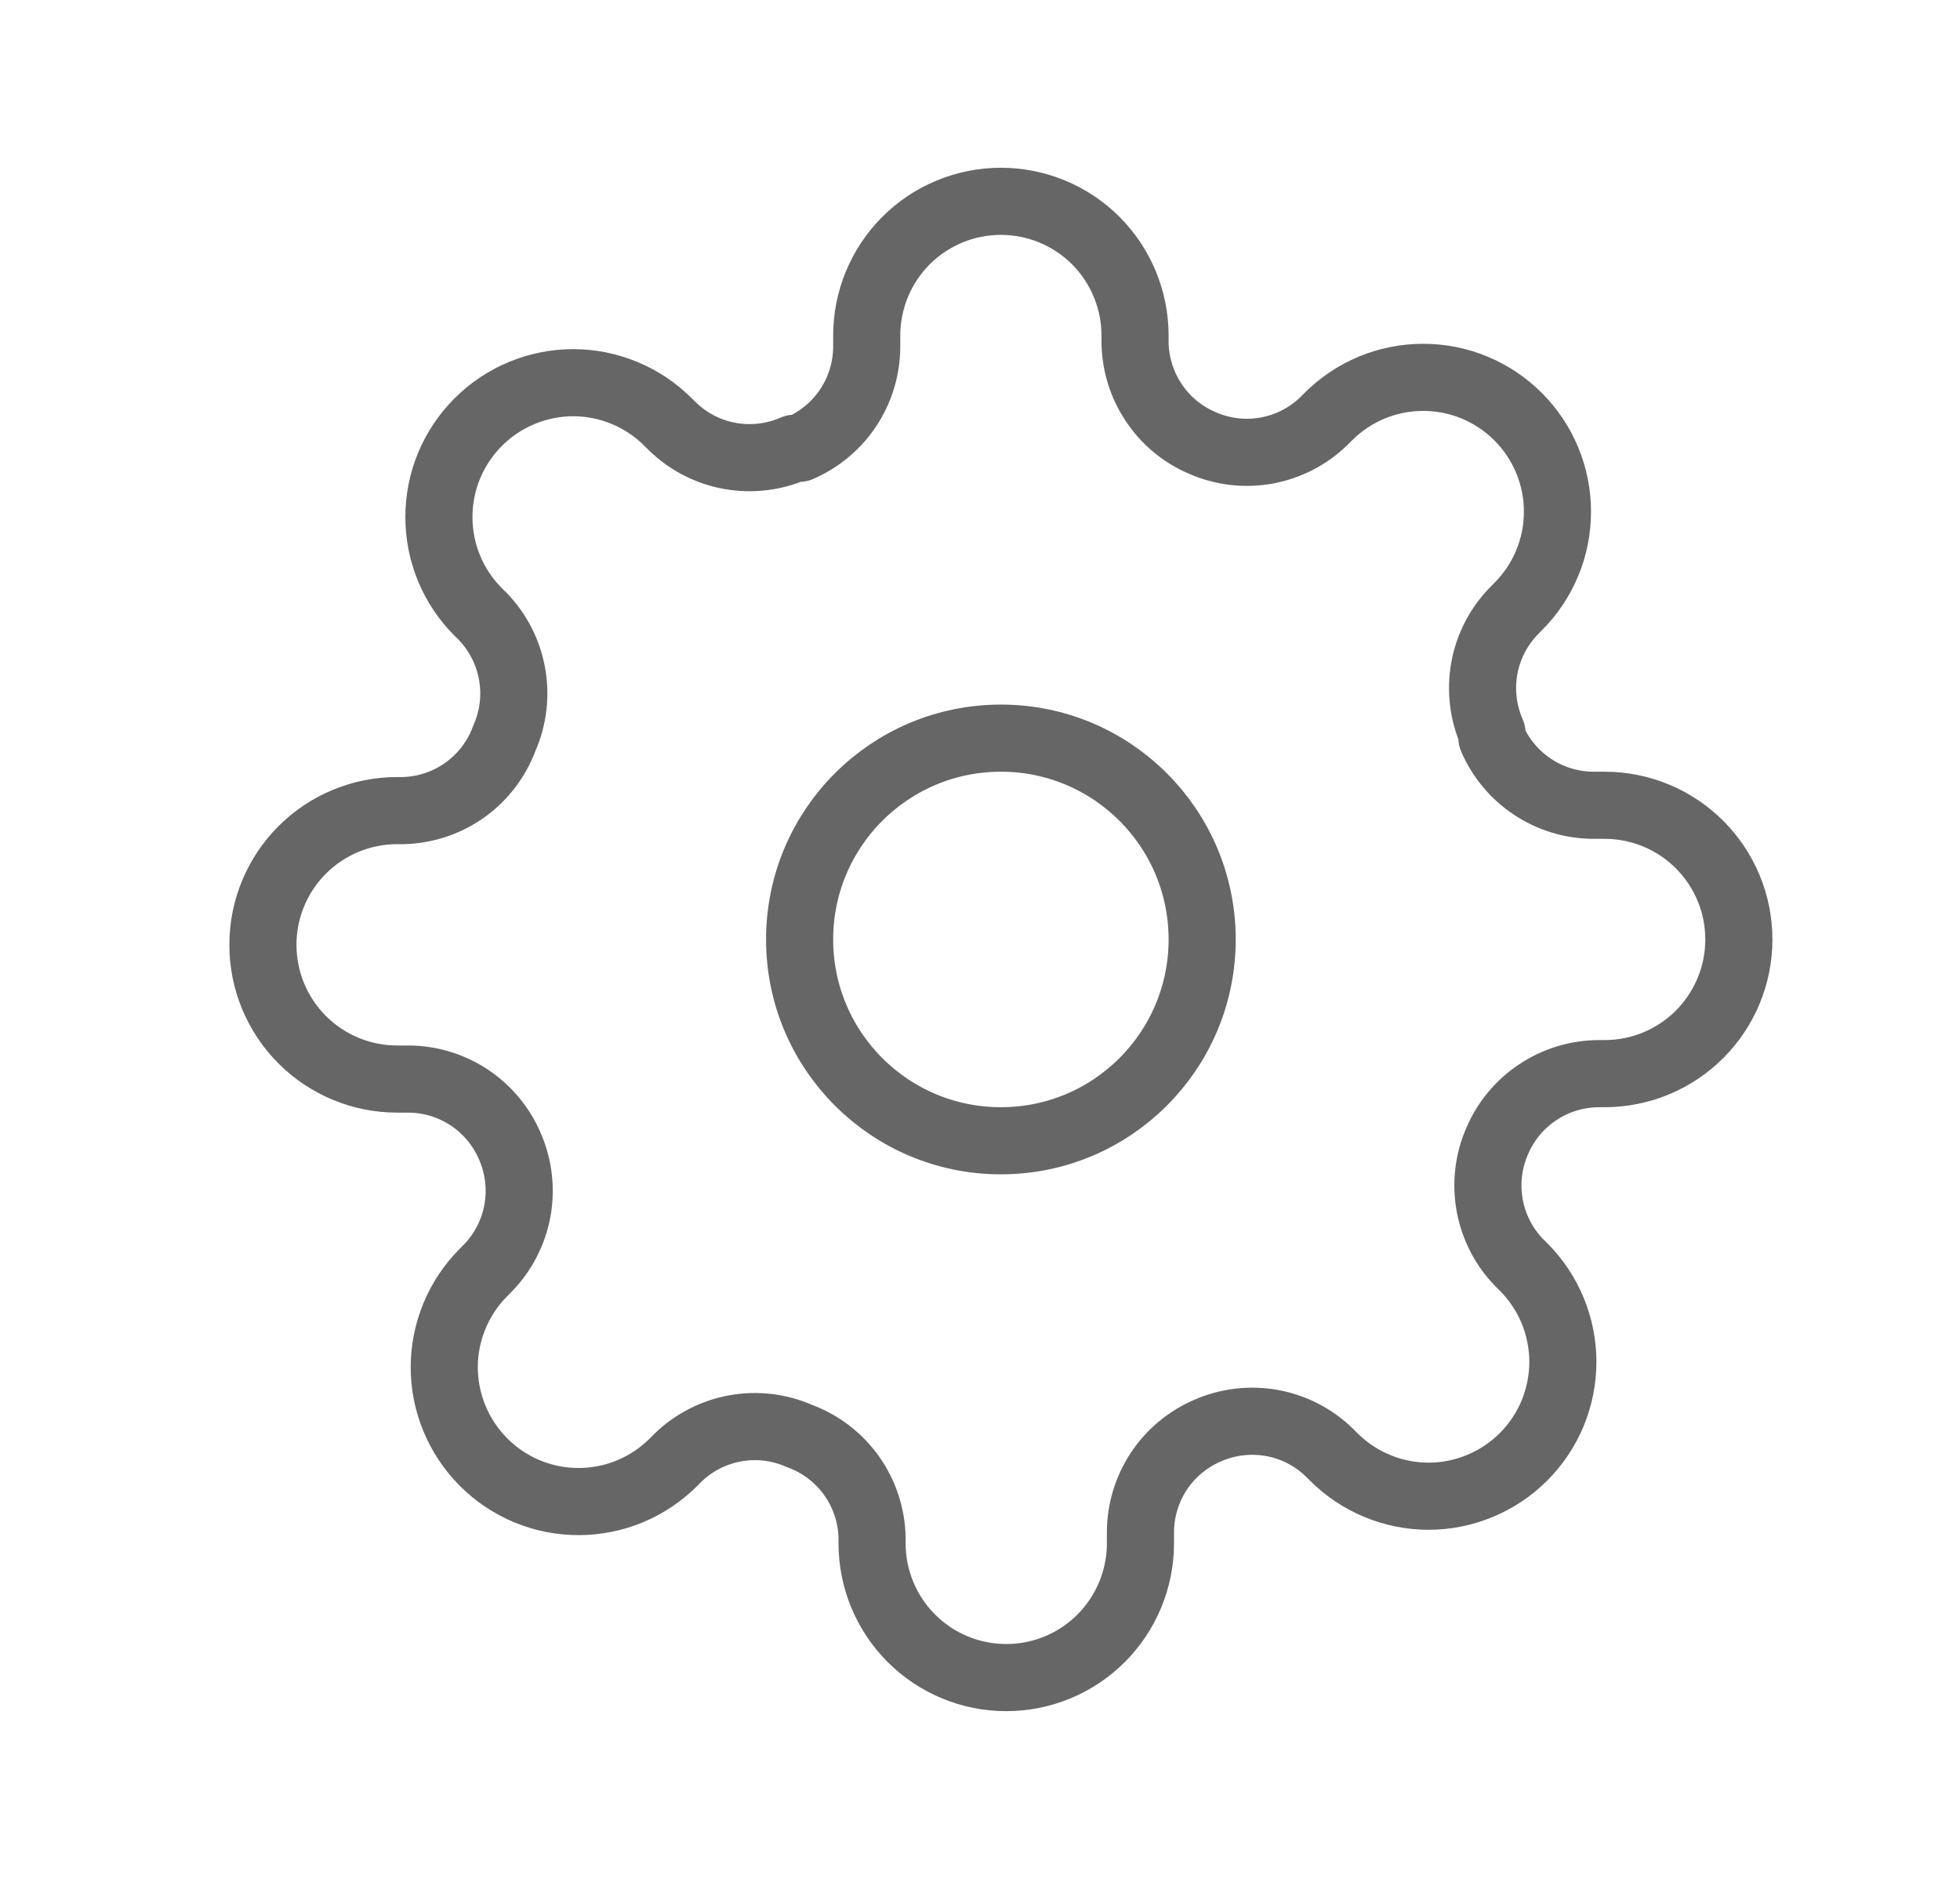 <svg width="29" height="28" viewBox="0 0 29 28" fill="none" xmlns="http://www.w3.org/2000/svg">
<path d="M14.809 16.875C16.454 16.875 17.787 15.542 17.787 13.897C17.787 12.252 16.454 10.919 14.809 10.919C13.164 10.919 11.831 12.252 11.831 13.897C11.831 15.542 13.164 16.875 14.809 16.875Z" stroke="#666666" stroke-width="0.993" stroke-linecap="round" stroke-linejoin="round"/>
<path d="M22.154 16.875C22.022 17.174 21.983 17.506 22.041 17.828C22.1 18.151 22.253 18.448 22.482 18.682L22.542 18.741C22.726 18.925 22.873 19.145 22.973 19.386C23.072 19.627 23.124 19.885 23.124 20.146C23.124 20.407 23.072 20.665 22.973 20.906C22.873 21.147 22.726 21.366 22.542 21.55C22.357 21.735 22.138 21.881 21.897 21.981C21.656 22.081 21.398 22.133 21.137 22.133C20.876 22.133 20.618 22.081 20.377 21.981C20.136 21.881 19.917 21.735 19.732 21.55L19.673 21.491C19.439 21.262 19.142 21.108 18.82 21.05C18.498 20.992 18.166 21.031 17.866 21.163C17.573 21.289 17.322 21.498 17.146 21.764C16.97 22.031 16.875 22.343 16.874 22.662V22.831C16.874 23.357 16.664 23.862 16.292 24.235C15.92 24.607 15.415 24.816 14.888 24.816C14.362 24.816 13.857 24.607 13.485 24.235C13.112 23.862 12.903 23.357 12.903 22.831V22.741C12.895 22.413 12.789 22.094 12.598 21.827C12.407 21.56 12.139 21.356 11.831 21.243C11.531 21.11 11.199 21.071 10.877 21.129C10.555 21.188 10.258 21.341 10.024 21.57L9.965 21.63C9.78 21.814 9.561 21.961 9.32 22.061C9.079 22.161 8.821 22.212 8.56 22.212C8.299 22.212 8.041 22.161 7.8 22.061C7.559 21.961 7.34 21.814 7.156 21.63C6.971 21.445 6.825 21.226 6.725 20.985C6.625 20.744 6.573 20.486 6.573 20.225C6.573 19.964 6.625 19.706 6.725 19.465C6.825 19.224 6.971 19.005 7.156 18.821L7.215 18.761C7.444 18.527 7.597 18.23 7.656 17.908C7.714 17.586 7.675 17.254 7.543 16.954C7.417 16.661 7.208 16.41 6.942 16.234C6.675 16.058 6.363 15.963 6.044 15.962H5.875C5.349 15.962 4.844 15.753 4.471 15.38C4.099 15.008 3.89 14.503 3.89 13.976C3.89 13.45 4.099 12.945 4.471 12.573C4.844 12.2 5.349 11.991 5.875 11.991H5.964C6.293 11.983 6.612 11.877 6.879 11.686C7.146 11.495 7.35 11.227 7.463 10.919C7.595 10.62 7.635 10.288 7.576 9.966C7.518 9.644 7.365 9.346 7.136 9.112L7.076 9.053C6.892 8.869 6.745 8.65 6.645 8.409C6.545 8.168 6.494 7.909 6.494 7.648C6.494 7.387 6.545 7.129 6.645 6.888C6.745 6.647 6.892 6.428 7.076 6.244C7.261 6.059 7.479 5.913 7.721 5.813C7.962 5.713 8.22 5.661 8.481 5.661C8.742 5.661 9 5.713 9.241 5.813C9.482 5.913 9.701 6.059 9.885 6.244L9.945 6.303C10.179 6.532 10.476 6.686 10.798 6.744C11.12 6.802 11.452 6.763 11.752 6.631H11.831C12.124 6.505 12.375 6.296 12.551 6.03C12.728 5.763 12.822 5.451 12.824 5.132V4.963C12.824 4.437 13.033 3.932 13.405 3.559C13.777 3.187 14.282 2.978 14.809 2.978C15.335 2.978 15.84 3.187 16.213 3.559C16.585 3.932 16.794 4.437 16.794 4.963V5.053C16.796 5.372 16.89 5.684 17.067 5.95C17.243 6.217 17.493 6.426 17.787 6.551C18.086 6.684 18.418 6.723 18.74 6.665C19.062 6.606 19.36 6.453 19.593 6.224L19.653 6.164C19.837 5.98 20.056 5.833 20.297 5.733C20.538 5.633 20.797 5.582 21.058 5.582C21.319 5.582 21.577 5.633 21.818 5.733C22.059 5.833 22.278 5.98 22.462 6.164C22.647 6.349 22.793 6.568 22.893 6.809C22.993 7.05 23.044 7.308 23.044 7.569C23.044 7.83 22.993 8.088 22.893 8.329C22.793 8.57 22.647 8.789 22.462 8.973L22.403 9.033C22.174 9.267 22.02 9.564 21.962 9.886C21.904 10.208 21.943 10.54 22.075 10.84V10.919C22.201 11.213 22.41 11.463 22.676 11.639C22.942 11.816 23.255 11.911 23.574 11.912H23.743C24.269 11.912 24.774 12.121 25.146 12.493C25.519 12.866 25.728 13.37 25.728 13.897C25.728 14.424 25.519 14.928 25.146 15.301C24.774 15.673 24.269 15.882 23.743 15.882H23.653C23.334 15.884 23.022 15.978 22.756 16.155C22.489 16.331 22.28 16.581 22.154 16.875Z" stroke="#666666" stroke-width="0.993" stroke-linecap="round" stroke-linejoin="round"/>
</svg>
